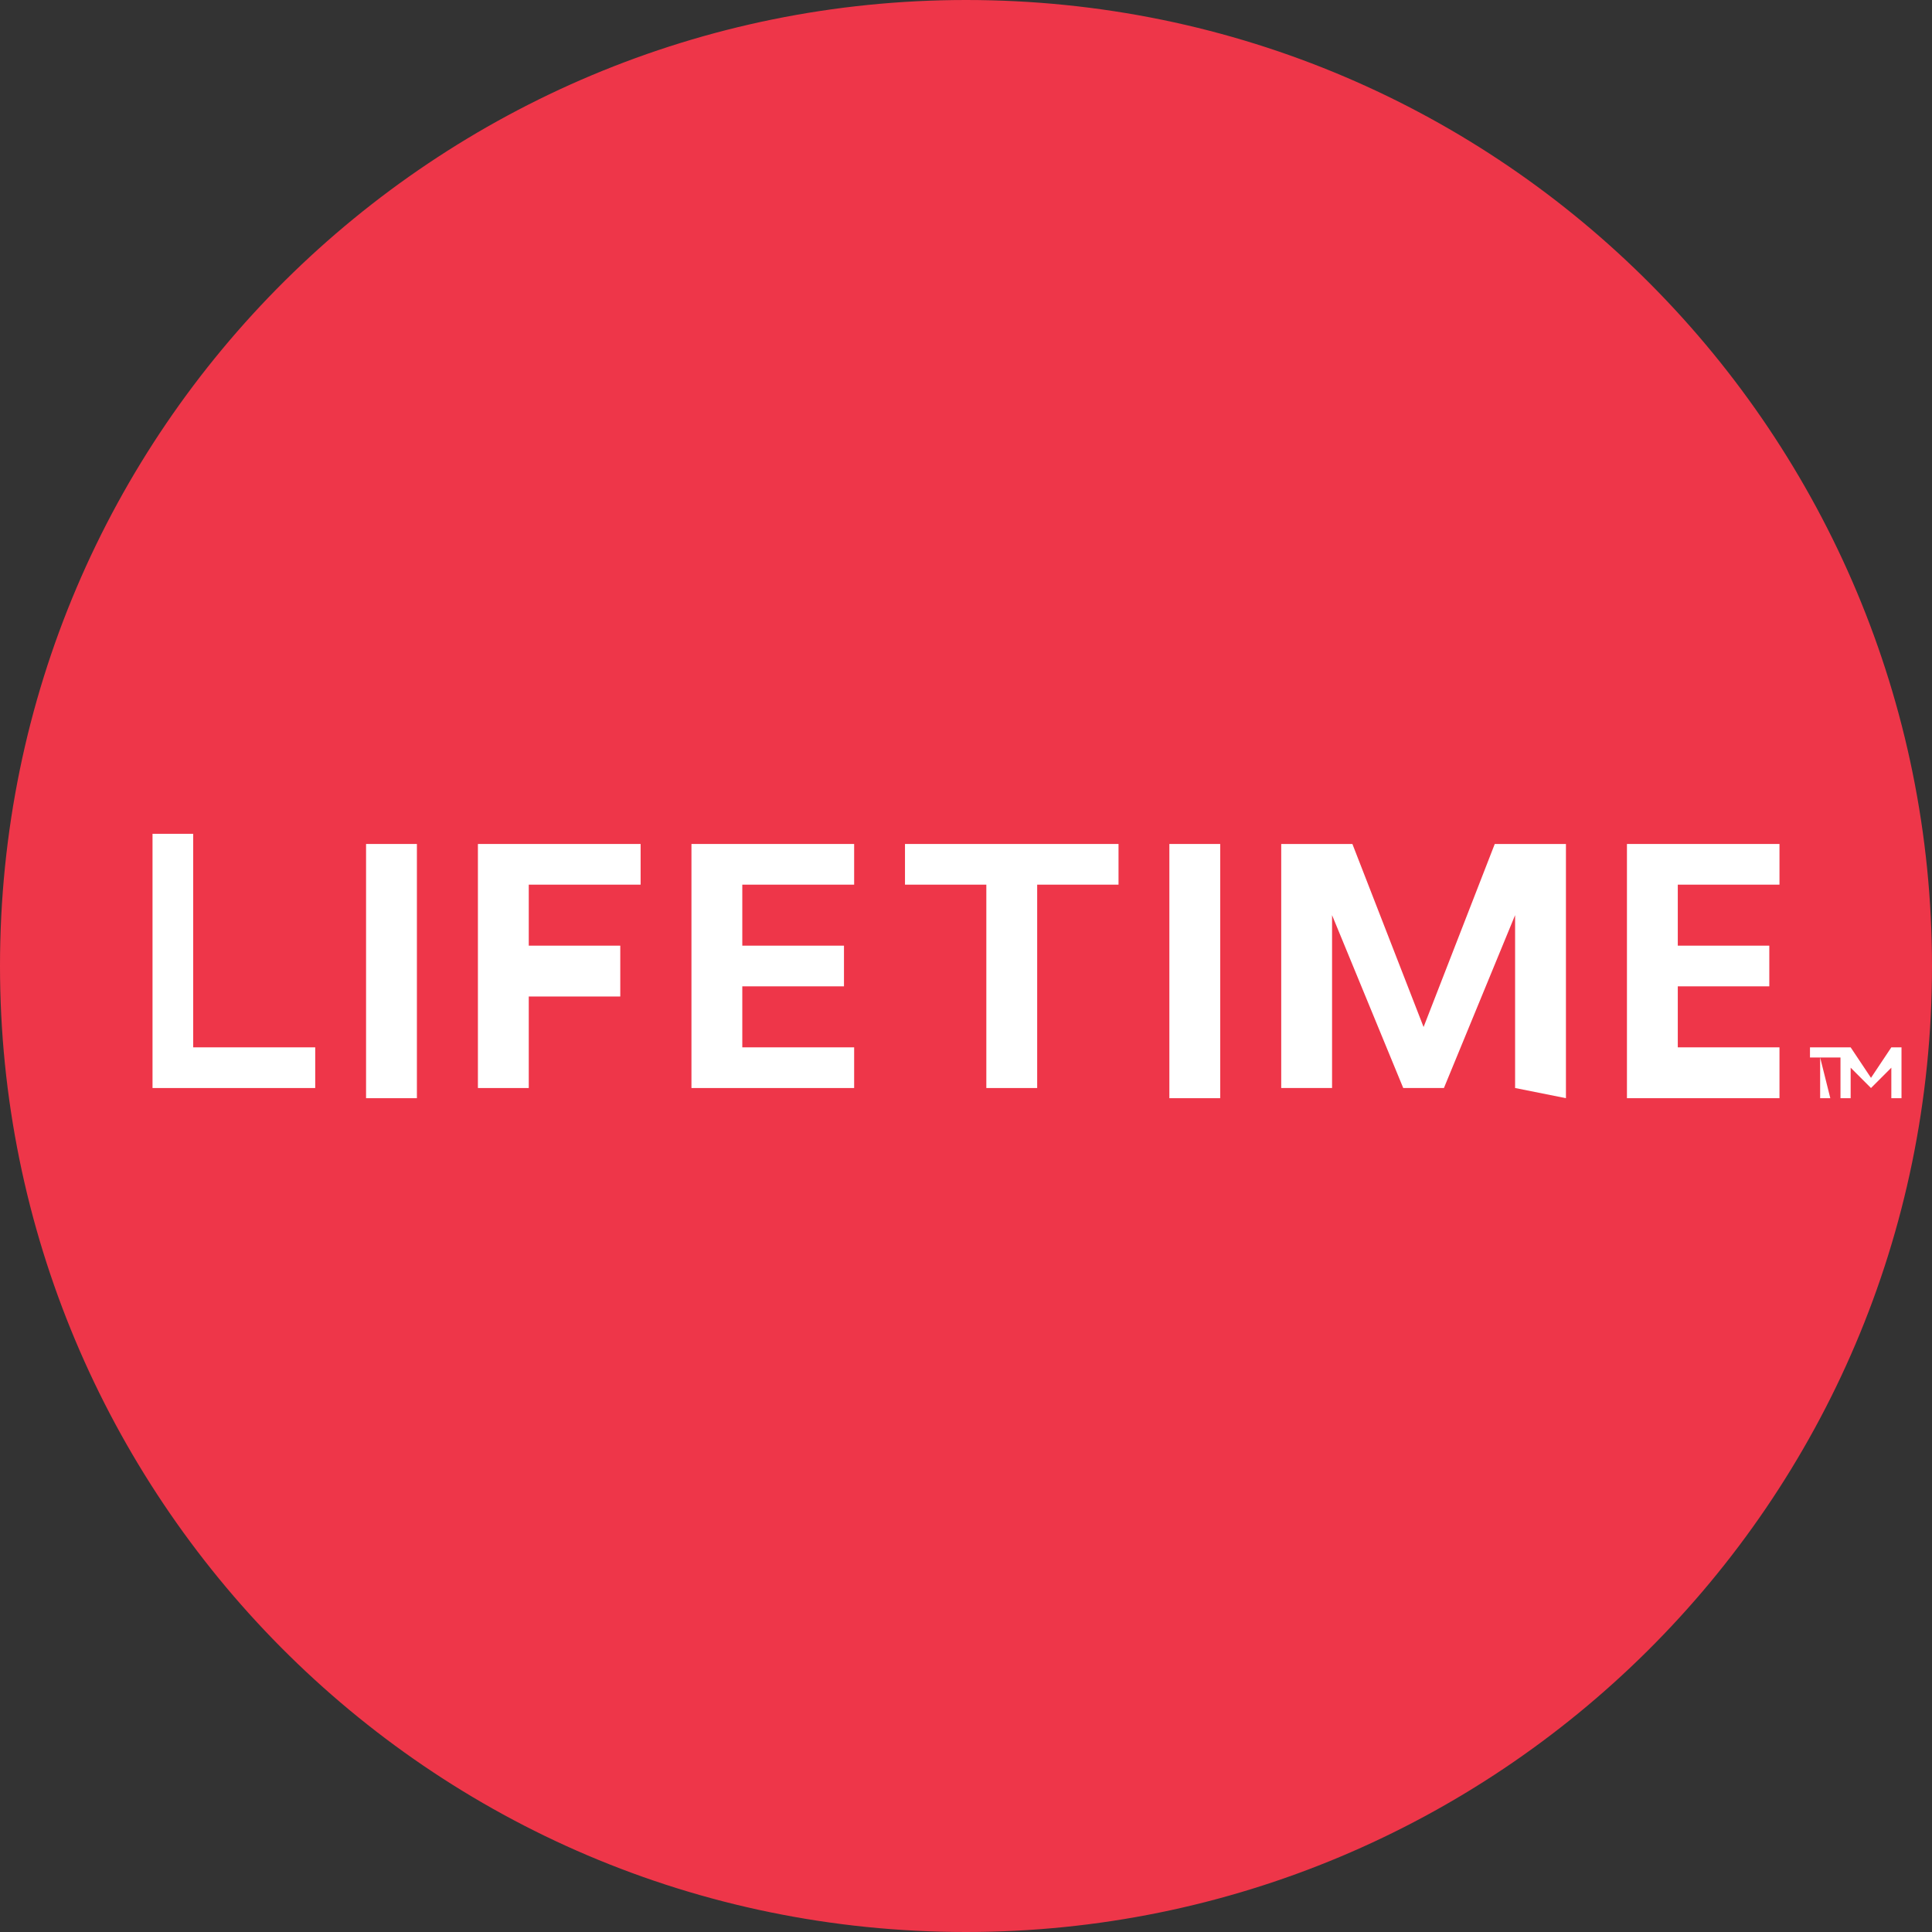 <?xml version="1.0" encoding="utf-8"?>
<!-- Generator: Adobe Illustrator 22.0.1, SVG Export Plug-In . SVG Version: 6.00 Build 0)  -->
<svg version="1.1" id="Layer_1" xmlns="http://www.w3.org/2000/svg" xmlns:xlink="http://www.w3.org/1999/xlink" x="0px" y="0px"
	 viewBox="0 0 19 19" style="enable-background:new 0 0 19 19;" xml:space="preserve">
<rect x="0" y="0" width="19" height="19" fill="#333333" stroke="none"/>
<style type="text/css">
	.st0{fill:#EE3649;}
	.st1{fill:#FFFFFF;}
	.st2{fill:none;}
</style>
<title>hgtv</title>
<g>
	<g>
		<path class="st0" d="M9.5,0C4.3,0,0,4.2,0,9.5C0,14.7,4.2,19,9.5,19c5.2,0,9.5-4.2,9.5-9.5C19,4.3,14.8,0,9.5,0"/>
	</g>
	<polygon class="st1" points="1.9,8.2 1.5,8.2 1.5,10.7 3.1,10.7 3.1,10.3 1.9,10.3 	"/>
	<rect x="3.6" y="8.3" class="st1" width="0.5" height="2.5"/>
	<polygon class="st1" points="4.7,10.7 5.2,10.7 5.2,9.8 6.1,9.8 6.1,9.3 5.2,9.3 5.2,8.7 6.3,8.7 6.3,8.3 4.7,8.3 	"/>
	<polygon class="st1" points="6.8,10.7 8.4,10.7 8.4,10.3 7.3,10.3 7.3,9.7 8.3,9.7 8.3,9.3 7.3,9.3 7.3,8.7 8.4,8.7 8.4,8.3 
		6.8,8.3 	"/>
	<polygon class="st1" points="8.9,8.7 9.7,8.7 9.7,10.7 10.2,10.7 10.2,8.7 11,8.7 11,8.3 8.9,8.3 	"/>
	<rect x="11.5" y="8.3" class="st1" width="0.5" height="2.5"/>
	<polygon class="st1" points="14,10.1 13.3,8.3 12.6,8.3 12.6,10.7 13.1,10.7 13.1,9 13.8,10.7 14.2,10.7 14.9,9 14.9,10.7 
		15.4,10.8 15.4,8.3 14.7,8.3 	"/>
	<polygon class="st1" points="17.5,8.7 17.5,8.3 16,8.3 16,10.8 17.5,10.8 17.5,10.3 16.5,10.3 16.5,9.7 17.4,9.7 17.4,9.3 
		16.5,9.3 16.5,8.7 	"/>
</g>
<g>
	<g id="TM">
		<path class="st1" d="M17.9,10.4h-0.1v-0.1h0.3v0.1H17.9l0.1,0.4h-0.1V10.4z M18.2,10.3L18.2,10.3l0.2,0.3l0.2-0.3h0.1v0.5h-0.1
			v-0.3l-0.2,0.2h0l-0.2-0.2v0.3h-0.1V10.3z"/>
	</g>
	<rect x="17.5" y="10.3" class="st2" width="1.4" height="0.5"/>
</g>
</svg>
